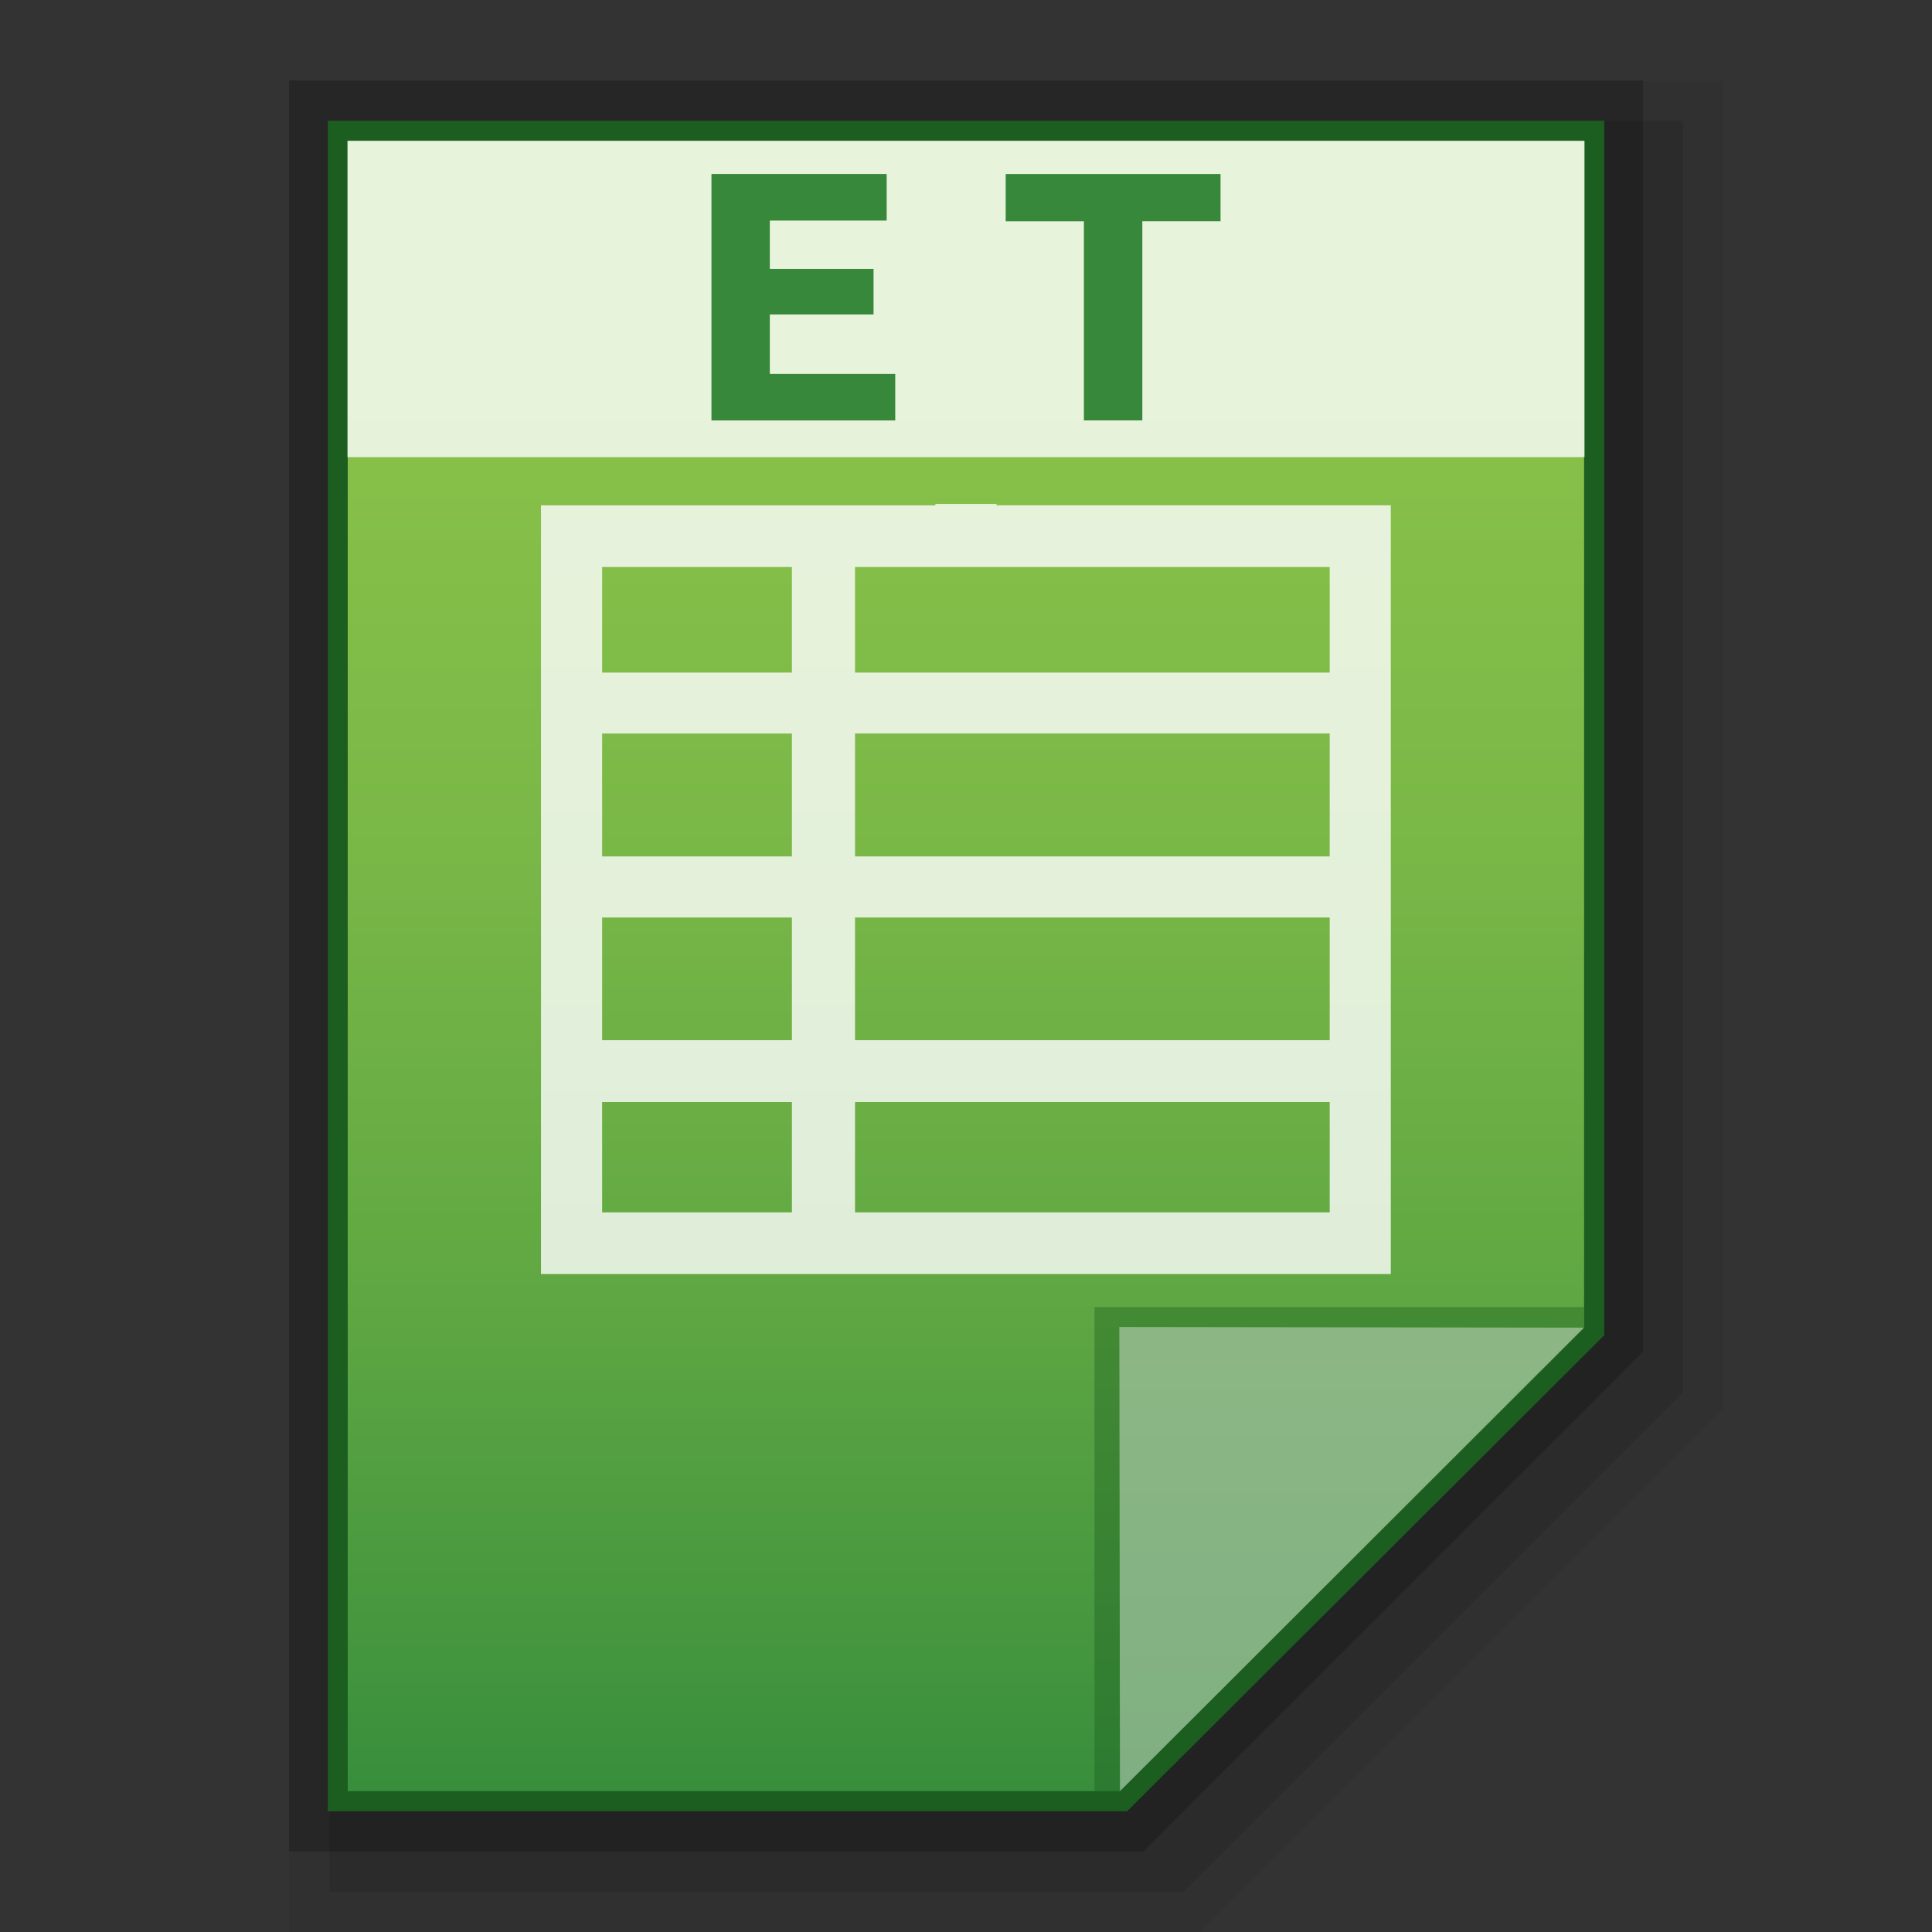 <?xml version="1.0" encoding="utf-8"?>
<!-- Generator: Adobe Illustrator 16.0.0, SVG Export Plug-In . SVG Version: 6.00 Build 0)  -->
<!DOCTYPE svg PUBLIC "-//W3C//DTD SVG 1.1//EN" "http://www.w3.org/Graphics/SVG/1.1/DTD/svg11.dtd">
<svg version="1.1" id="图层_1" xmlns="http://www.w3.org/2000/svg" xmlns:xlink="http://www.w3.org/1999/xlink" x="0px" y="0px"
	 width="48px" height="48px" viewBox="0 0 48 48" enable-background="new 0 0 48 48" xml:space="preserve">
<rect x="0" y="0" width="48" height="48" fill="#333333" stroke="none"/>
<polygon opacity="0.06" enable-background="new    " points="7.181,48 7.181,2 42.818,2 42.818,35.003 29.82,48 "/>
<polygon opacity="0.1" enable-background="new    " points="8.181,47 8.181,3 41.818,3 41.818,34.589 29.407,47 "/>
<polygon opacity="0.2" enable-background="new    " points="7.181,46 7.181,2 40.818,2 40.818,33.589 28.408,46 "/>
<polygon fill="#1B5E20" points="8.143,45 8.143,3 39.857,3 39.857,33.174 28.004,45 "/>
<g>
	<g>
		<g>
			<g>
				<g>
					
						<linearGradient id="SVGID_1_" gradientUnits="userSpaceOnUse" x1="107.198" y1="-579.3" x2="107.198" y2="-538.301" gradientTransform="matrix(1 0 0 -1 -83.2 -534.801)">
						<stop  offset="0" style="stop-color:#388E3C"/>
						<stop  offset="0.076" style="stop-color:#43953E"/>
						<stop  offset="0.325" style="stop-color:#62A943"/>
						<stop  offset="0.567" style="stop-color:#79B747"/>
						<stop  offset="0.796" style="stop-color:#86C049"/>
						<stop  offset="1" style="stop-color:#8BC34A"/>
					</linearGradient>
					<polygon fill="url(#SVGID_1_)" points="8.639,44.5 8.639,3.5 39.356,3.5 39.356,32.969 27.825,44.5 					"/>
				</g>
				<polygon fill="#1B5E20" fill-opacity="0.39" points="39.356,32.969 39.356,32.473 27.192,32.473 27.192,44.5 27.825,44.5 				
					"/>
				<path fill="#FFFFFF" fill-opacity="0.392" d="M27.81,32.969l11.55,0.016L27.825,44.5L27.81,32.969z"/>
			</g>
			<path opacity="0.8" fill="#FFFFFF" enable-background="new    " d="M24.759,12.554V12.52h-1.52v0.035h-9.798v19.098h21.113
				V12.554H24.759z M14.96,18.224h4.715v3.054H14.96V18.224z M14.96,22.796h4.715v3.047H14.96V22.796z M21.243,22.796h11.793v3.047
				H21.243V22.796z M21.243,21.277v-3.054h11.793v3.054H21.243z M33.036,14.088v2.623H21.243v-2.623H33.036z M19.675,14.088v2.623
				H14.96v-2.623H19.675z M14.96,27.379h4.715v2.742H14.96V27.379z M21.243,30.121v-2.742h11.793v2.742H21.243z"/>
		</g>
	</g>
	<g>
		<rect x="8.633" y="3.5" opacity="0.8" fill="#FFFFFF" enable-background="new    " width="30.734" height="7.858"/>
		<g enable-background="new    ">
			<path fill="#38883B" d="M17.676,10.445V4.322h4.353V5.48h-2.903v1.201h2.577v1.132h-2.577V9.29h3.116v1.156H17.676z"/>
			<path fill="#38883B" d="M30.324,4.322v1.174h-1.943v4.949h-1.452V5.497h-1.943V4.322H30.324z"/>
		</g>
	</g>
</g>
</svg>
